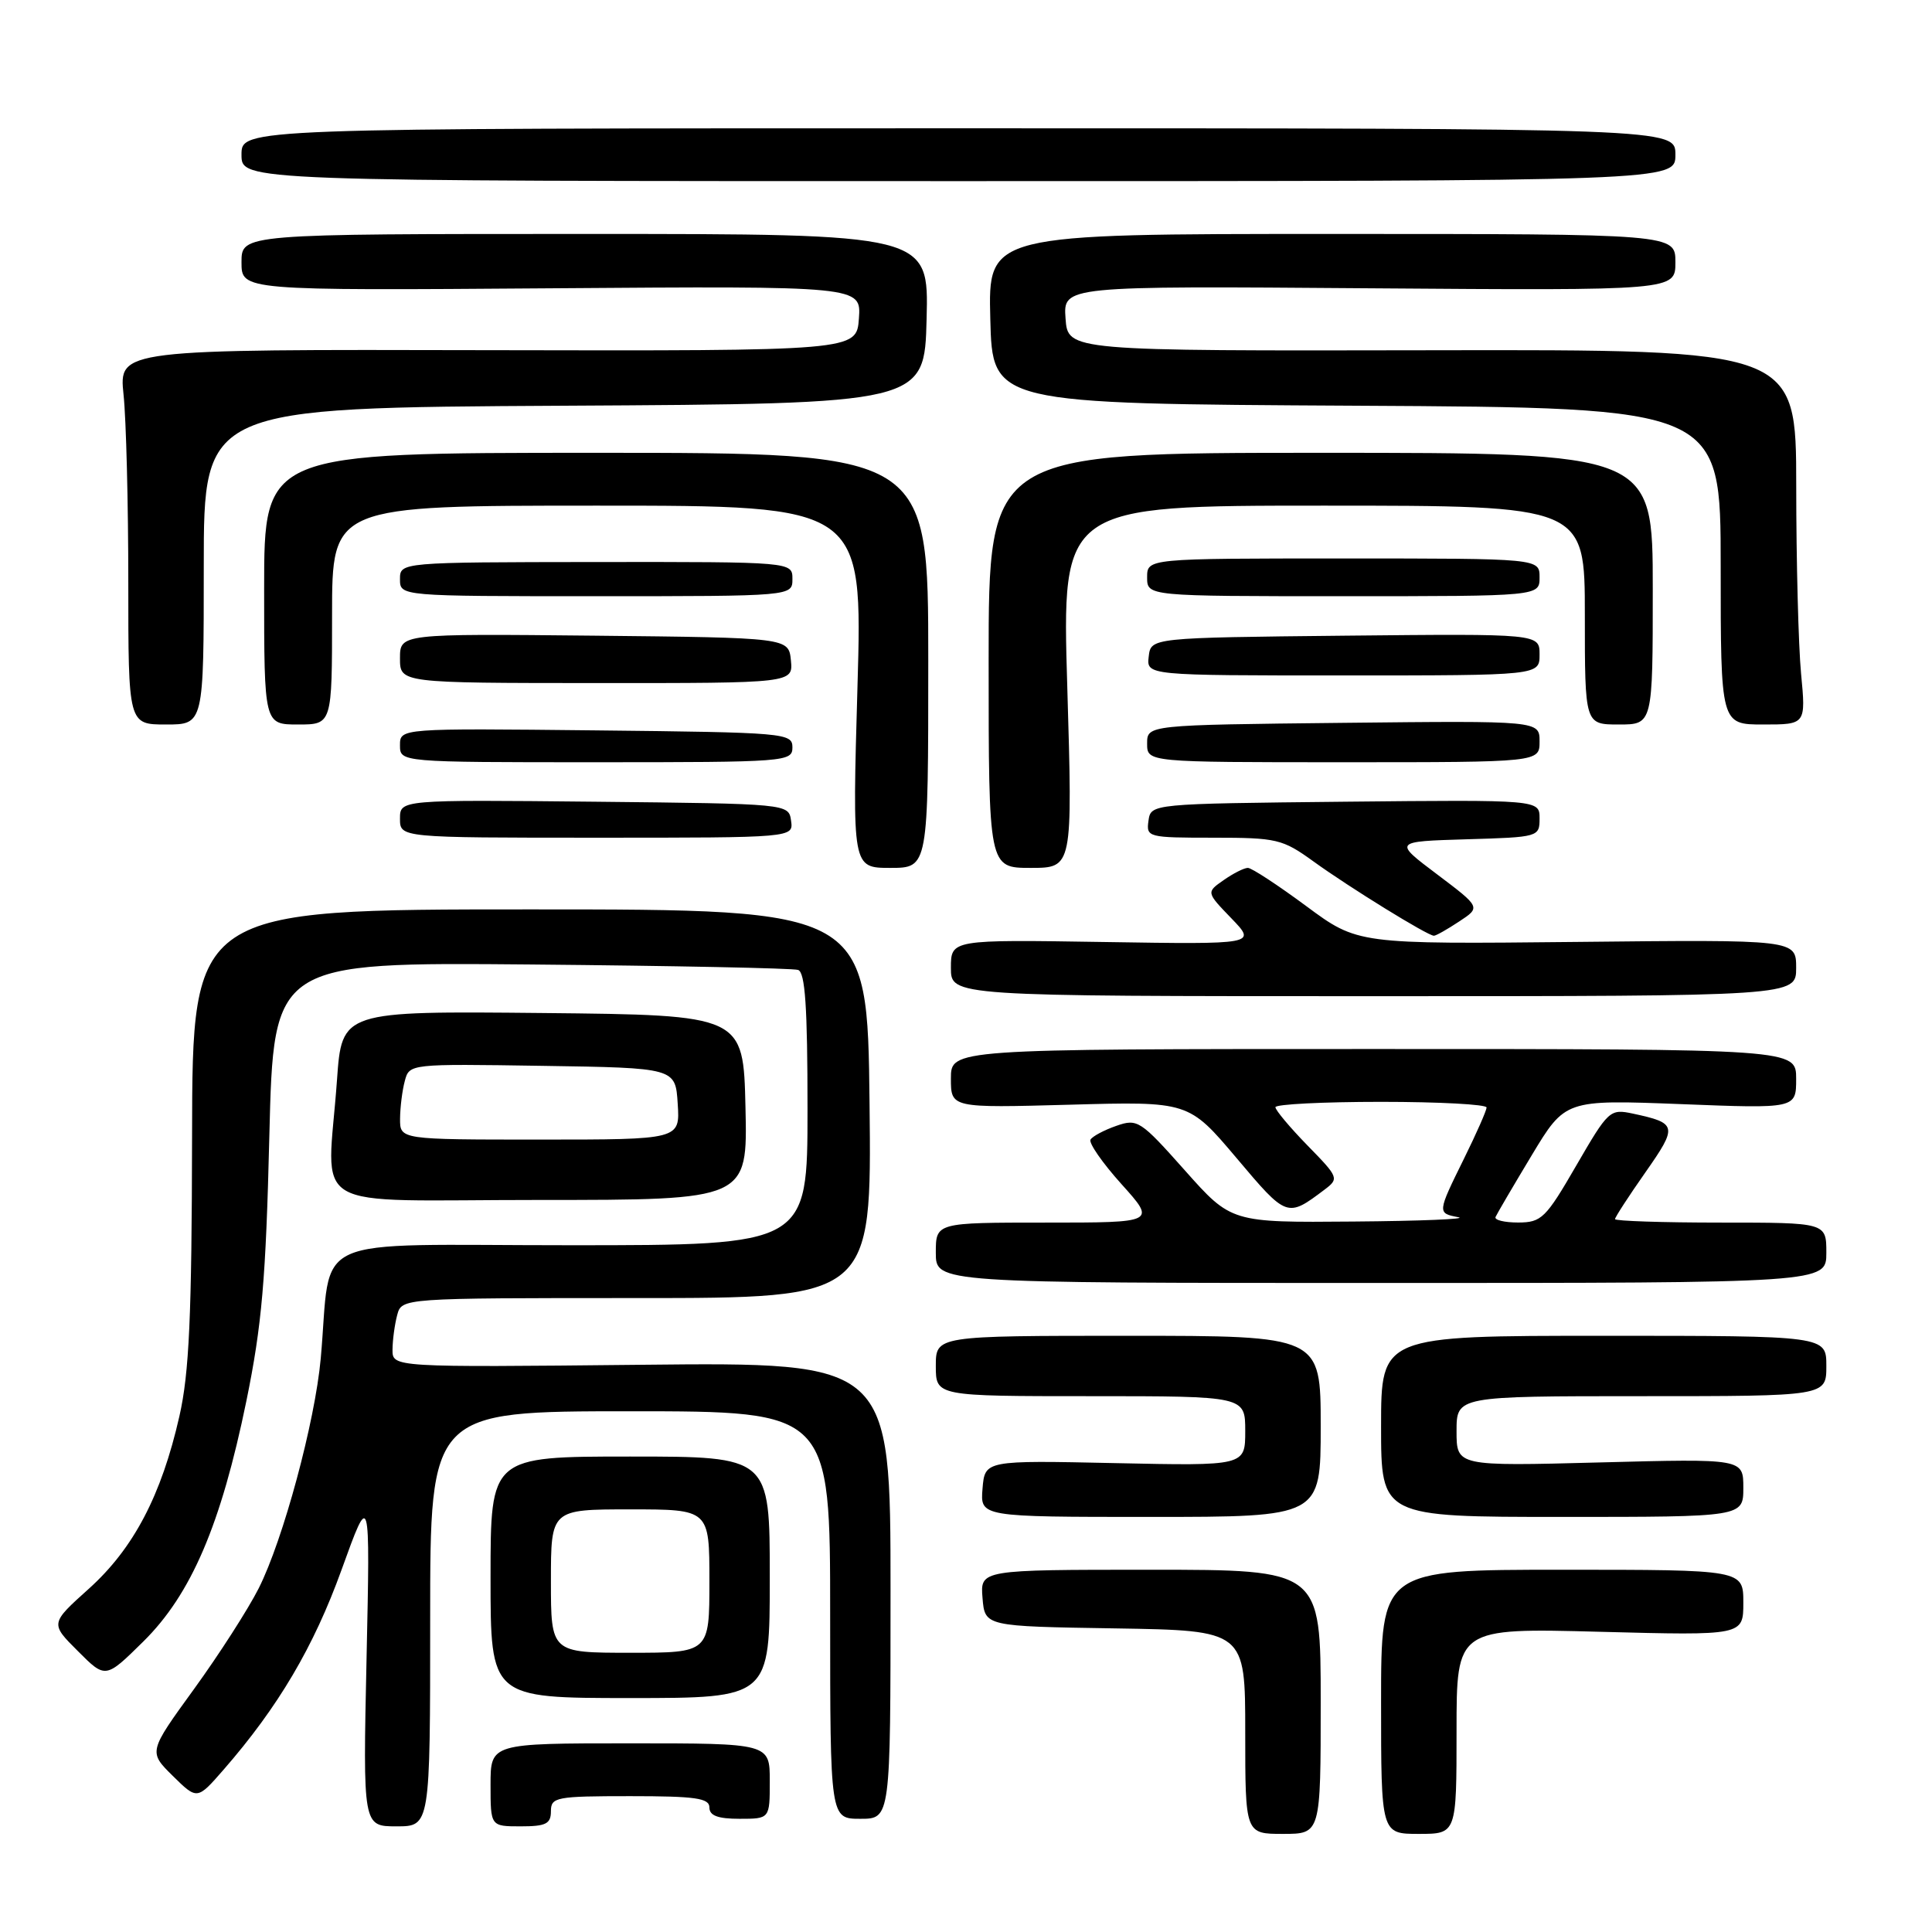 <?xml version="1.0" encoding="UTF-8" standalone="no"?>
<!DOCTYPE svg PUBLIC "-//W3C//DTD SVG 1.1//EN" "http://www.w3.org/Graphics/SVG/1.1/DTD/svg11.dtd" >
<svg xmlns="http://www.w3.org/2000/svg" xmlns:xlink="http://www.w3.org/1999/xlink" version="1.1" viewBox="0 0 256 256">
 <g >
 <path fill="currentColor"
d=" M 175.00 225.50 C 175.00 208.00 175.00 208.00 152.44 208.00 C 129.88 208.00 129.88 208.00 130.19 211.75 C 130.50 215.50 130.50 215.50 147.75 215.77 C 165.00 216.05 165.00 216.05 165.00 229.52 C 165.00 243.00 165.00 243.00 170.00 243.00 C 175.00 243.00 175.00 243.00 175.00 225.50 Z  M 193.00 229.36 C 193.00 215.72 193.00 215.72 212.00 216.22 C 231.00 216.72 231.00 216.72 231.00 212.36 C 231.00 208.00 231.00 208.00 207.00 208.00 C 183.00 208.00 183.00 208.00 183.00 225.50 C 183.00 243.00 183.00 243.00 188.00 243.00 C 193.00 243.00 193.00 243.00 193.00 229.36 Z  M 57.00 214.50 C 57.00 187.00 57.00 187.00 83.50 187.00 C 110.00 187.00 110.00 187.00 110.00 214.00 C 110.00 241.00 110.00 241.00 114.00 241.00 C 118.00 241.00 118.00 241.00 118.00 210.75 C 118.00 180.50 118.00 180.50 85.00 180.84 C 52.00 181.18 52.00 181.18 52.01 178.84 C 52.02 177.55 52.30 175.49 52.63 174.25 C 53.23 172.00 53.23 172.00 84.37 172.00 C 115.50 172.00 115.50 172.00 115.22 146.25 C 114.94 120.50 114.94 120.50 70.22 120.50 C 25.50 120.50 25.50 120.50 25.45 150.50 C 25.41 174.46 25.07 181.94 23.77 187.66 C 21.39 198.15 17.69 205.19 11.78 210.51 C 6.65 215.12 6.65 215.12 10.32 218.78 C 13.98 222.45 13.98 222.45 18.98 217.52 C 25.33 211.26 29.28 202.04 32.65 185.62 C 34.70 175.60 35.23 169.52 35.69 150.50 C 36.26 127.50 36.26 127.50 70.38 127.80 C 89.15 127.97 105.06 128.29 105.75 128.52 C 106.69 128.83 107.00 133.43 107.00 146.97 C 107.00 165.00 107.00 165.00 75.56 165.00 C 40.13 165.00 44.01 163.24 42.50 180.00 C 41.74 188.41 37.52 204.03 34.28 210.46 C 32.88 213.23 29.02 219.24 25.70 223.82 C 19.67 232.13 19.67 232.13 22.90 235.32 C 26.13 238.50 26.13 238.50 29.62 234.50 C 36.87 226.18 41.57 218.22 45.26 208.00 C 49.05 197.50 49.05 197.50 48.57 219.75 C 48.09 242.00 48.09 242.00 52.54 242.00 C 57.00 242.00 57.00 242.00 57.00 214.50 Z  M 73.00 240.00 C 73.00 238.13 73.67 238.00 83.50 238.00 C 92.17 238.00 94.00 238.26 94.00 239.50 C 94.00 240.58 95.11 241.00 98.00 241.00 C 102.00 241.00 102.00 241.00 102.00 236.00 C 102.00 231.00 102.00 231.00 83.50 231.00 C 65.00 231.00 65.00 231.00 65.00 236.50 C 65.00 242.00 65.00 242.00 69.00 242.00 C 72.33 242.00 73.00 241.67 73.00 240.00 Z  M 102.00 209.00 C 102.00 193.00 102.00 193.00 83.50 193.00 C 65.00 193.00 65.00 193.00 65.00 209.00 C 65.00 225.00 65.00 225.00 83.50 225.00 C 102.00 225.00 102.00 225.00 102.00 209.00 Z  M 175.00 189.00 C 175.00 177.00 175.00 177.00 149.50 177.00 C 124.00 177.00 124.00 177.00 124.00 181.00 C 124.00 185.00 124.00 185.00 144.50 185.00 C 165.00 185.00 165.00 185.00 165.00 189.62 C 165.00 194.24 165.00 194.24 147.75 193.87 C 130.50 193.50 130.50 193.50 130.19 197.25 C 129.88 201.00 129.88 201.00 152.44 201.00 C 175.00 201.00 175.00 201.00 175.00 189.00 Z  M 231.00 197.14 C 231.00 193.28 231.00 193.28 212.00 193.78 C 193.00 194.28 193.00 194.28 193.00 189.64 C 193.00 185.00 193.00 185.00 217.50 185.00 C 242.00 185.00 242.00 185.00 242.00 181.00 C 242.00 177.00 242.00 177.00 212.50 177.00 C 183.00 177.00 183.00 177.00 183.00 189.00 C 183.00 201.00 183.00 201.00 207.00 201.00 C 231.00 201.00 231.00 201.00 231.00 197.14 Z  M 242.00 166.00 C 242.00 162.00 242.00 162.00 228.00 162.00 C 220.30 162.00 214.00 161.79 214.00 161.54 C 214.00 161.29 215.81 158.50 218.02 155.35 C 222.33 149.20 222.25 148.82 216.37 147.56 C 213.32 146.91 213.12 147.10 208.87 154.43 C 204.82 161.43 204.26 161.98 201.17 161.99 C 199.33 161.99 197.98 161.66 198.17 161.25 C 198.35 160.84 200.50 157.17 202.95 153.10 C 207.40 145.71 207.40 145.71 222.70 146.30 C 238.00 146.90 238.00 146.90 238.00 142.95 C 238.00 139.00 238.00 139.00 182.00 139.00 C 126.00 139.00 126.00 139.00 126.00 142.91 C 126.00 146.81 126.00 146.81 141.75 146.38 C 157.50 145.94 157.50 145.94 163.85 153.45 C 170.52 161.36 170.55 161.37 175.50 157.64 C 177.45 156.17 177.40 156.02 173.25 151.78 C 170.91 149.38 169.00 147.10 169.00 146.71 C 169.00 146.32 175.30 146.00 183.00 146.00 C 190.70 146.00 196.99 146.34 196.98 146.75 C 196.97 147.16 195.63 150.20 194.00 153.50 C 190.43 160.74 190.43 160.75 193.25 161.29 C 194.49 161.53 188.22 161.79 179.33 161.86 C 163.15 162.00 163.15 162.00 157.00 155.08 C 151.11 148.46 150.72 148.20 147.92 149.18 C 146.31 149.74 144.77 150.56 144.50 151.00 C 144.23 151.43 146.07 154.09 148.60 156.90 C 153.19 162.00 153.19 162.00 138.59 162.00 C 124.00 162.00 124.00 162.00 124.00 166.00 C 124.00 170.00 124.00 170.00 183.00 170.00 C 242.00 170.00 242.00 170.00 242.00 166.00 Z  M 98.78 146.75 C 98.50 134.50 98.50 134.50 71.90 134.23 C 45.30 133.97 45.30 133.97 44.65 143.14 C 43.38 160.97 40.04 159.00 71.53 159.00 C 99.06 159.00 99.06 159.00 98.78 146.75 Z  M 238.00 128.25 C 238.00 124.50 238.00 124.50 208.95 124.81 C 179.90 125.11 179.90 125.11 173.08 120.06 C 169.32 117.28 165.85 115.00 165.35 115.00 C 164.85 115.00 163.41 115.73 162.14 116.62 C 159.83 118.23 159.83 118.23 163.17 121.69 C 166.50 125.14 166.50 125.14 146.25 124.82 C 126.00 124.50 126.00 124.50 126.00 128.25 C 126.00 132.00 126.00 132.00 182.00 132.00 C 238.00 132.00 238.00 132.00 238.00 128.25 Z  M 193.35 122.10 C 196.21 120.22 196.21 120.22 190.43 115.86 C 184.64 111.50 184.64 111.50 194.32 111.21 C 203.88 110.93 204.00 110.90 204.00 108.45 C 204.00 105.97 204.00 105.97 178.25 106.23 C 152.50 106.50 152.50 106.50 152.18 108.75 C 151.87 110.94 152.10 111.00 160.78 111.00 C 169.20 111.00 169.94 111.18 174.05 114.15 C 178.76 117.56 189.19 124.00 190.00 123.99 C 190.28 123.99 191.78 123.14 193.35 122.10 Z  M 123.00 87.50 C 123.00 60.00 123.00 60.00 79.00 60.00 C 35.00 60.00 35.00 60.00 35.00 78.00 C 35.00 96.00 35.00 96.00 39.50 96.00 C 44.00 96.00 44.00 96.00 44.00 81.50 C 44.00 67.00 44.00 67.00 79.16 67.00 C 114.31 67.00 114.31 67.00 113.62 91.00 C 112.93 115.00 112.93 115.00 117.97 115.00 C 123.00 115.00 123.00 115.00 123.00 87.50 Z  M 141.42 91.00 C 140.70 67.00 140.70 67.00 175.35 67.00 C 210.00 67.00 210.00 67.00 210.00 81.50 C 210.00 96.00 210.00 96.00 214.50 96.00 C 219.00 96.00 219.00 96.00 219.00 78.00 C 219.00 60.00 219.00 60.00 175.00 60.00 C 131.00 60.00 131.00 60.00 131.00 87.50 C 131.00 115.00 131.00 115.00 136.57 115.00 C 142.13 115.00 142.13 115.00 141.42 91.00 Z  M 104.82 108.75 C 104.50 106.50 104.50 106.50 78.75 106.23 C 53.00 105.97 53.00 105.97 53.00 108.48 C 53.00 111.00 53.00 111.00 79.07 111.00 C 105.14 111.00 105.14 111.00 104.82 108.75 Z  M 105.00 99.03 C 105.00 97.13 104.09 97.05 79.00 96.78 C 53.00 96.50 53.00 96.50 53.00 98.75 C 53.00 101.00 53.00 101.00 79.00 101.00 C 104.19 101.00 105.00 100.94 105.00 99.03 Z  M 204.00 98.25 C 204.00 95.50 204.00 95.50 178.00 95.78 C 152.00 96.06 152.00 96.06 152.00 98.53 C 152.00 101.00 152.00 101.00 178.00 101.00 C 204.00 101.00 204.00 101.00 204.00 98.25 Z  M 27.00 75.01 C 27.00 54.02 27.00 54.02 74.75 53.76 C 122.50 53.50 122.50 53.50 122.78 42.25 C 123.07 31.00 123.07 31.00 77.53 31.00 C 32.00 31.00 32.00 31.00 32.00 34.75 C 32.00 38.50 32.00 38.50 73.06 38.20 C 114.12 37.90 114.12 37.90 113.81 42.20 C 113.50 46.50 113.50 46.50 64.62 46.40 C 15.75 46.29 15.75 46.29 16.37 52.29 C 16.72 55.59 17.00 66.78 17.00 77.15 C 17.00 96.00 17.00 96.00 22.00 96.00 C 27.00 96.00 27.00 96.00 27.00 75.01 Z  M 238.65 89.25 C 238.30 85.54 238.01 74.36 238.01 64.41 C 238.00 46.32 238.00 46.32 189.75 46.41 C 141.50 46.50 141.50 46.50 141.19 42.20 C 140.88 37.89 140.88 37.89 181.44 38.20 C 222.00 38.50 222.00 38.50 222.00 34.75 C 222.00 31.00 222.00 31.00 176.47 31.00 C 130.93 31.00 130.93 31.00 131.22 42.25 C 131.50 53.50 131.50 53.50 179.75 53.76 C 228.00 54.02 228.00 54.02 228.00 75.01 C 228.00 96.00 228.00 96.00 233.64 96.00 C 239.29 96.00 239.29 96.00 238.65 89.25 Z  M 104.80 87.51 C 104.50 84.50 104.50 84.50 78.75 84.23 C 53.00 83.97 53.00 83.97 53.00 87.23 C 53.00 90.50 53.00 90.50 79.05 90.51 C 105.09 90.52 105.09 90.52 104.80 87.51 Z  M 204.00 86.73 C 204.00 83.97 204.00 83.97 178.25 84.23 C 152.50 84.50 152.50 84.50 152.21 87.00 C 151.92 89.50 151.92 89.50 177.96 89.50 C 204.00 89.50 204.00 89.50 204.00 86.73 Z  M 105.00 76.72 C 105.00 74.45 105.00 74.45 79.00 74.47 C 53.00 74.50 53.00 74.50 53.00 76.75 C 53.00 79.00 53.00 79.00 79.00 79.00 C 105.00 79.00 105.00 79.00 105.00 76.72 Z  M 204.00 76.50 C 204.00 74.00 204.00 74.00 178.00 74.00 C 152.00 74.00 152.00 74.00 152.00 76.50 C 152.00 79.00 152.00 79.00 178.00 79.00 C 204.00 79.00 204.00 79.00 204.00 76.50 Z  M 222.00 20.50 C 222.00 17.00 222.00 17.00 127.00 17.00 C 32.00 17.00 32.00 17.00 32.00 20.50 C 32.00 24.00 32.00 24.00 127.00 24.00 C 222.00 24.00 222.00 24.00 222.00 20.50 Z  M 73.00 209.50 C 73.00 200.00 73.00 200.00 83.50 200.00 C 94.00 200.00 94.00 200.00 94.00 209.50 C 94.00 219.00 94.00 219.00 83.50 219.00 C 73.00 219.00 73.00 219.00 73.00 209.50 Z  M 53.01 148.25 C 53.02 146.74 53.30 144.48 53.64 143.23 C 54.24 140.96 54.28 140.96 71.87 141.23 C 89.50 141.50 89.50 141.50 89.80 146.25 C 90.11 151.00 90.11 151.00 71.55 151.00 C 53.00 151.00 53.00 151.00 53.01 148.25 Z "/>
</g>
</svg>